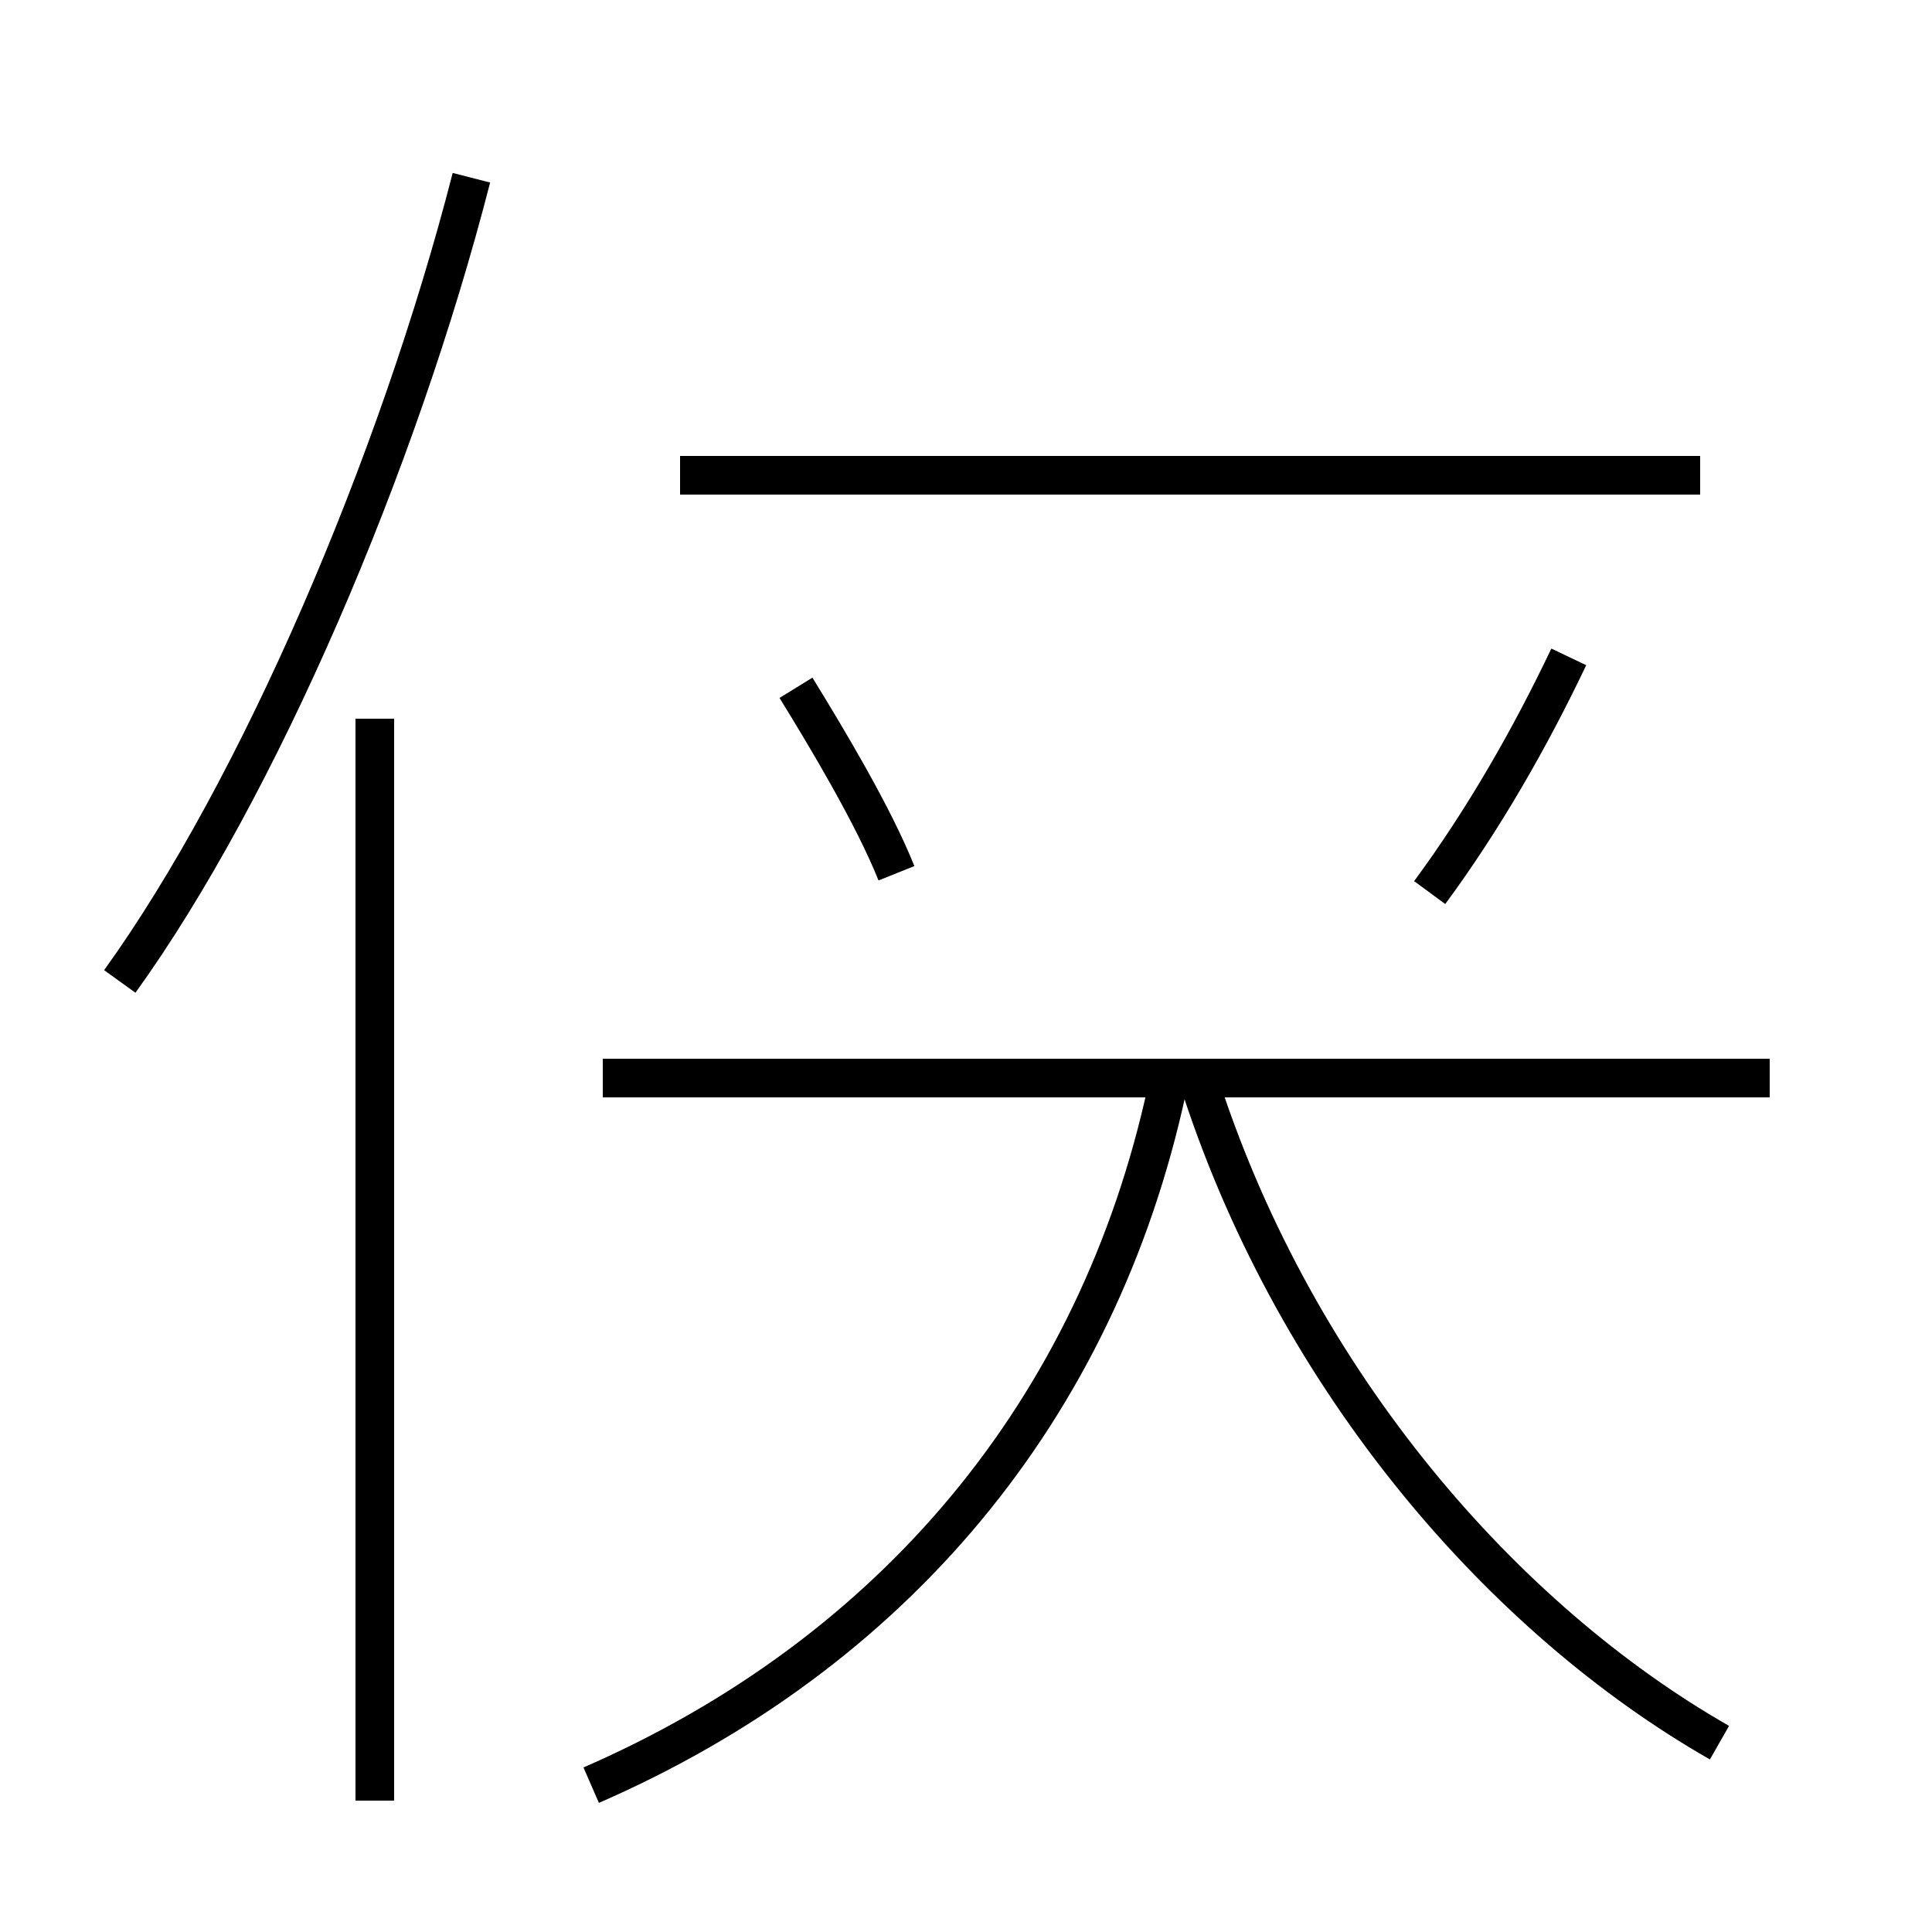 <?xml version='1.0' encoding='utf8'?>
<svg viewBox="0.0 -44.0 50.0 50.0" version="1.1" xmlns="http://www.w3.org/2000/svg">
<rect x="0.0" y="-44.0" width="50.0" height="50.0" fill="#808080" stroke="none"/>
<rect x="-1000" y="-1000" width="2000" height="2000" stroke="white" fill="white"/>
<g style="fill:none; stroke:#000000;  stroke-width:1">
<path d="M 3.1 18.6 C 6.7 23.6 10.3 32.0 12.2 39.4 M 9.7 -2.6 L 9.7 25.4 M 23.2 21.4 C 22.6 22.9 21.4 24.9 20.6 26.2 M 37.0 20.9 C 38.4 22.8 39.6 24.9 40.6 27.0 M 44.0 31.7 L 17.6 31.7 M 45.8 16.1 L 15.6 16.1 M 15.3 -2.2 C 23.1 1.2 28.4 7.5 30.2 15.8 M 44.5 -1.1 C 38.9 2.1 33.6 8.2 31.1 15.8" transform="scale(1, -1)" />
</g>
</svg>